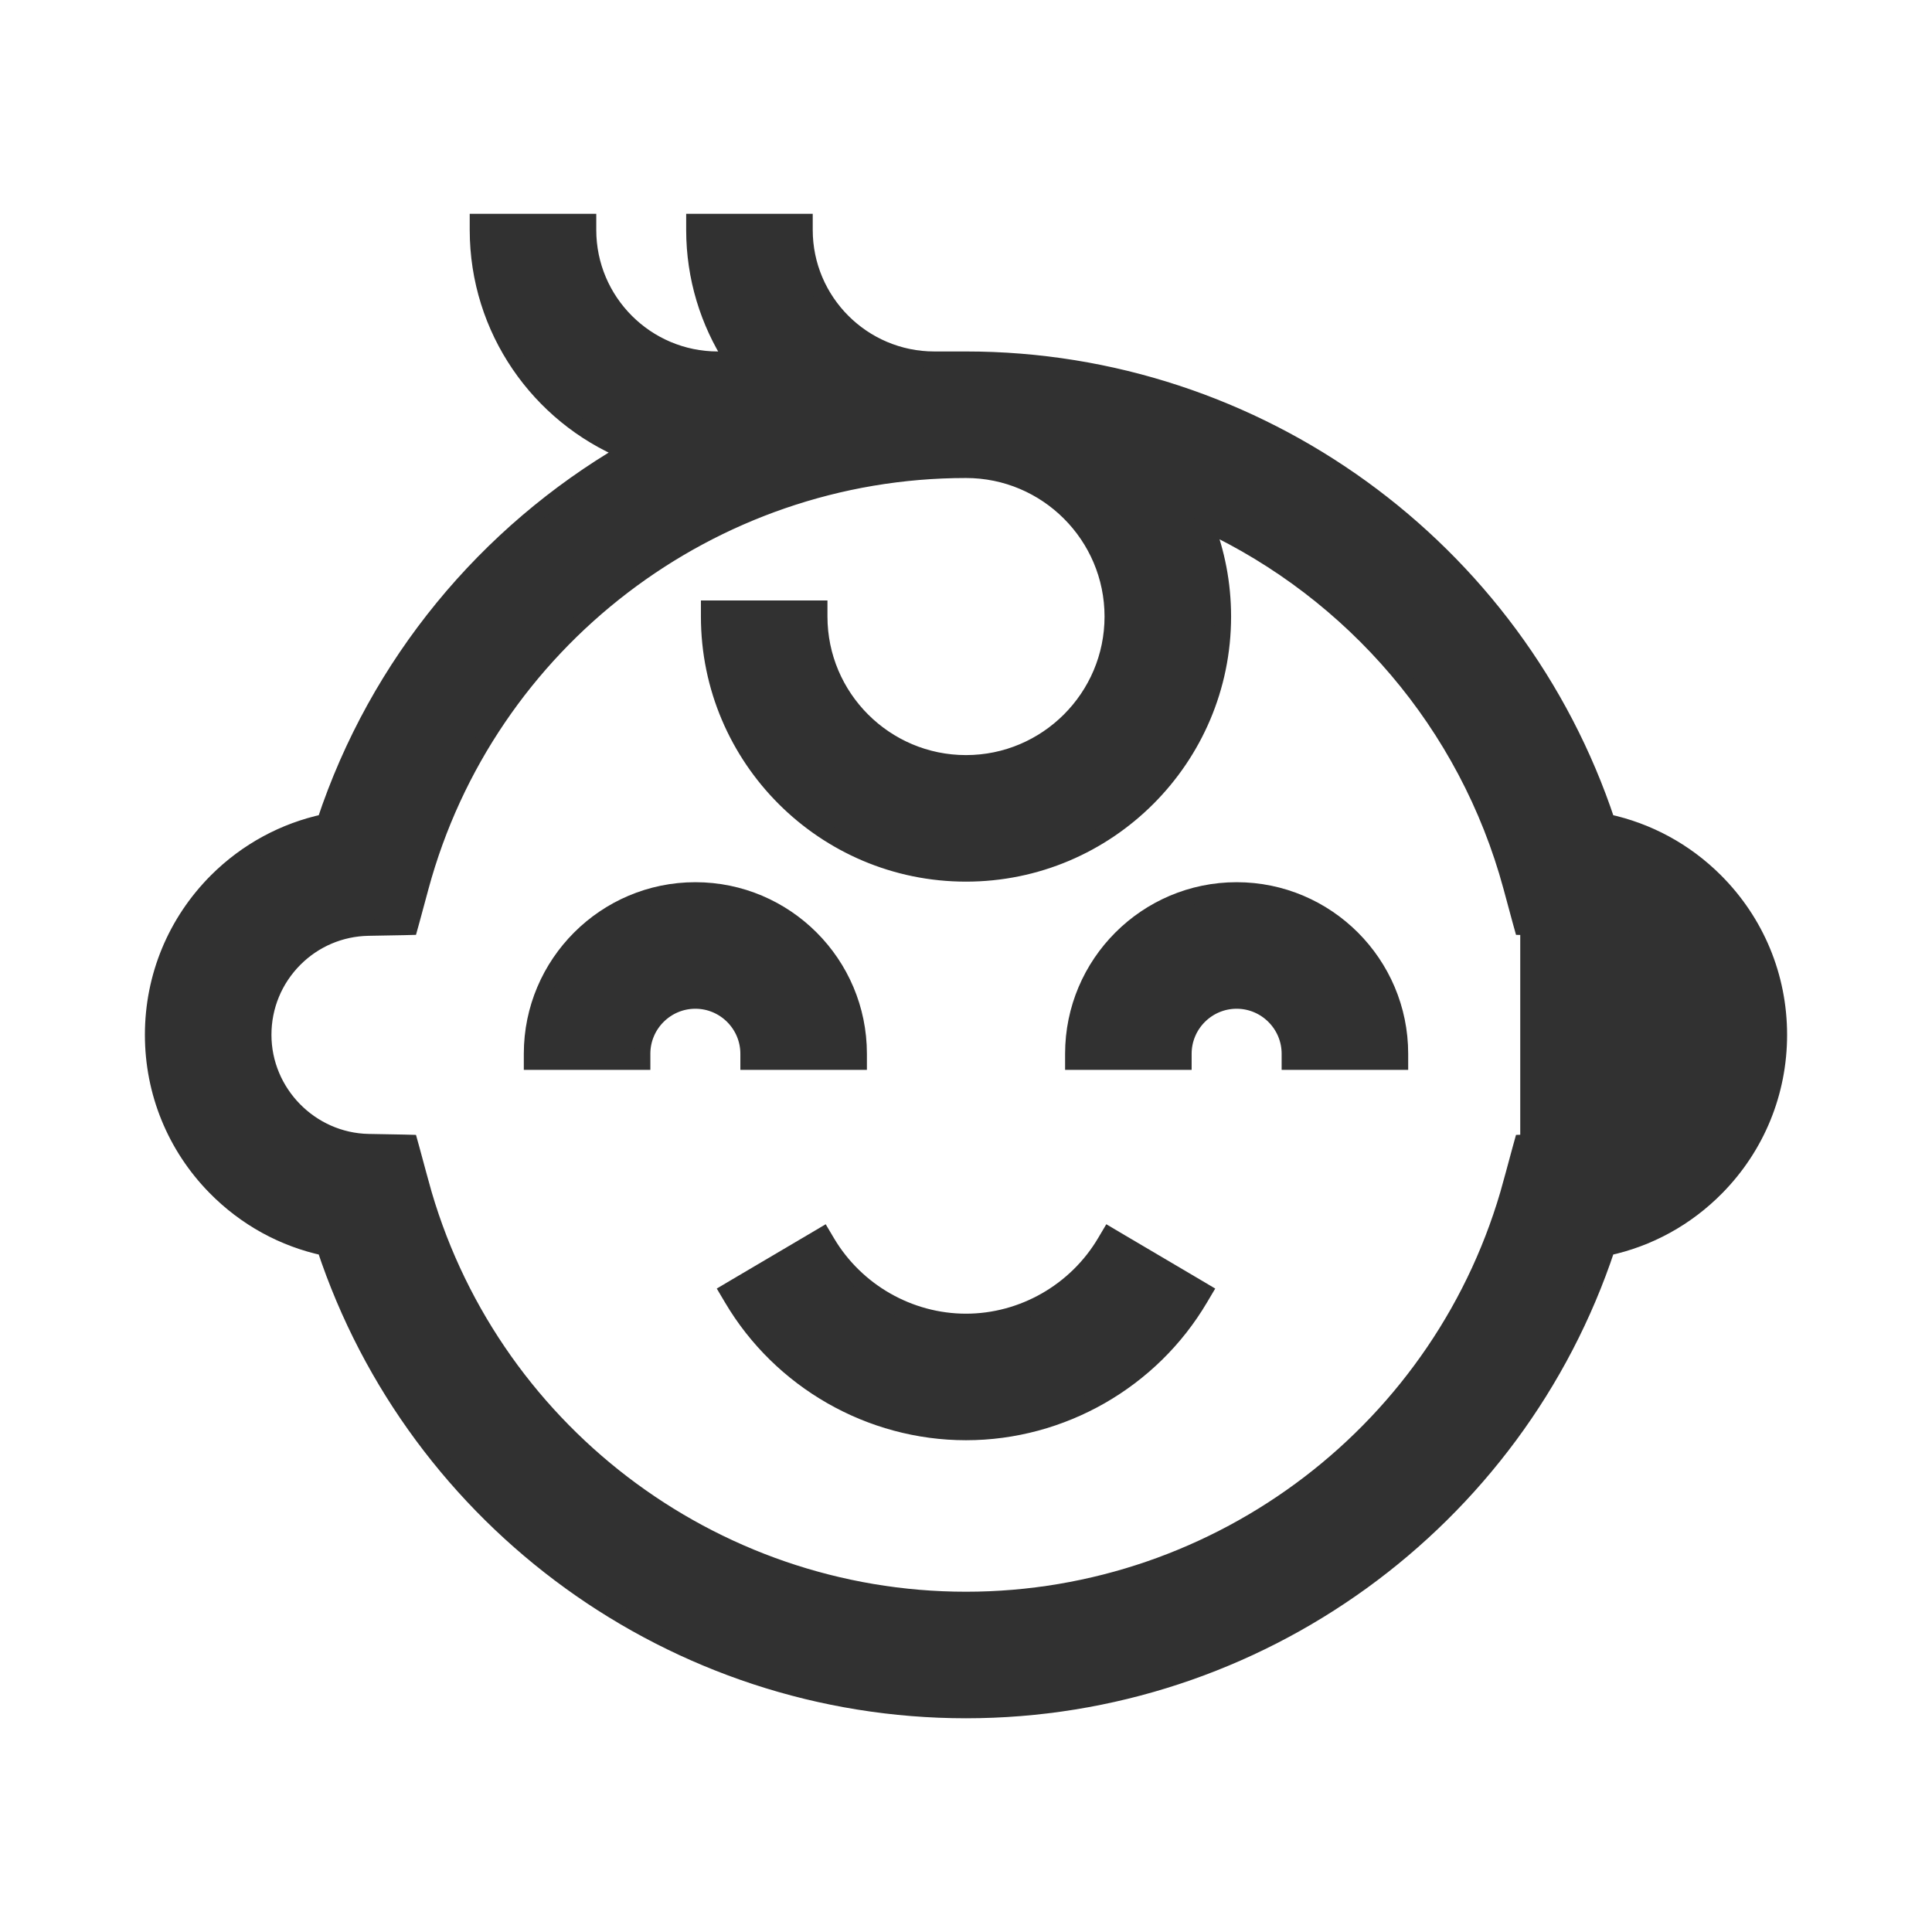 <svg width="24" height="24" viewBox="0 0 24 24" fill="none" xmlns="http://www.w3.org/2000/svg">
<path d="M10.569 13.19H10.669V13.09C10.669 11.97 9.758 11.059 8.638 11.059C7.518 11.059 6.607 11.97 6.607 13.09V13.19H6.707H7.879H7.979V13.09C7.979 12.727 8.275 12.431 8.638 12.431C9.001 12.431 9.297 12.727 9.297 13.09V13.19H9.397H10.569Z" fill="#313131" stroke="#313131" stroke-width="0.2"/>
<path d="M13.331 13.09V13.19H13.431H14.603H14.703V13.09C14.703 12.727 14.999 12.431 15.362 12.431C15.725 12.431 16.021 12.727 16.021 13.09V13.19H16.121H17.293H17.393V13.09C17.393 11.97 16.482 11.059 15.362 11.059C14.242 11.059 13.331 11.97 13.331 13.09Z" fill="#313131" stroke="#313131" stroke-width="0.2"/>
<path d="M10.273 15.431L10.222 15.345L10.136 15.396L9.127 15.991L9.041 16.042L9.092 16.128C9.697 17.154 10.811 17.791 12 17.791C13.189 17.791 14.303 17.154 14.908 16.128L14.959 16.042L14.873 15.991L13.864 15.396L13.778 15.345L13.727 15.431C13.367 16.04 12.705 16.419 12 16.419C11.295 16.419 10.633 16.04 10.273 15.431Z" fill="#313131" stroke="#313131" stroke-width="0.2"/>
<path d="M20.409 11.843L20.338 11.914C20.59 12.166 20.728 12.5 20.728 12.856C20.728 13.575 20.142 14.172 19.423 14.186L18.984 14.194L18.909 14.196L18.889 14.268L18.774 14.693L18.871 14.719L18.774 14.693C17.95 17.742 15.164 19.873 12 19.873C8.836 19.873 6.051 17.742 5.226 14.693L5.129 14.719L5.226 14.693L5.111 14.268L5.091 14.196L5.016 14.194L4.577 14.186C3.858 14.172 3.272 13.575 3.272 12.855C3.272 12.5 3.41 12.166 3.661 11.914C3.906 11.669 4.231 11.531 4.577 11.525L5.016 11.517L5.091 11.515L5.111 11.443L5.226 11.018C6.051 7.969 8.836 5.838 12 5.838C13.004 5.838 13.821 6.655 13.821 7.659C13.821 8.663 13.004 9.48 12 9.48C10.996 9.48 10.179 8.663 10.179 7.659V7.559H10.079H8.907H8.807V7.659C8.807 9.42 10.239 10.852 12 10.852C13.761 10.852 15.193 9.42 15.193 7.659C15.193 7.251 15.116 6.861 14.975 6.502C16.801 7.359 18.224 8.984 18.774 11.018L18.889 11.443L18.909 11.515L18.984 11.517L19.424 11.525C19.769 11.531 20.094 11.67 20.338 11.914L20.409 11.843ZM20.409 11.843C20.146 11.581 19.797 11.432 19.425 11.425L18.985 11.417V14.294L19.425 14.286C20.199 14.271 20.828 13.63 20.828 12.856C20.828 12.473 20.679 12.114 20.409 11.843ZM21.308 10.944L21.308 10.944C20.935 10.571 20.47 10.32 19.964 10.212C18.835 6.806 15.625 4.466 12 4.466H11.607C10.719 4.466 9.996 3.744 9.996 2.856V2.756H9.896H8.724H8.624V2.856C8.624 3.449 8.799 4.002 9.098 4.466H8.917C8.029 4.466 7.307 3.744 7.307 2.856V2.756H7.207H6.035H5.935V2.856C5.935 4.096 6.696 5.162 7.776 5.61C6.046 6.62 4.691 8.236 4.036 10.212C3.53 10.32 3.065 10.571 2.691 10.944L2.691 10.944C2.181 11.455 1.9 12.134 1.9 12.855C1.9 13.568 2.175 14.241 2.674 14.749C3.05 15.132 3.522 15.39 4.036 15.499C5.165 18.905 8.375 21.245 12 21.245C15.625 21.245 18.835 18.905 19.964 15.499C20.478 15.39 20.95 15.132 21.326 14.749C21.825 14.241 22.1 13.568 22.1 12.855C22.1 12.134 21.819 11.455 21.308 10.944Z" fill="#313131" stroke="#313131" stroke-width="0.2"/>
</svg>
